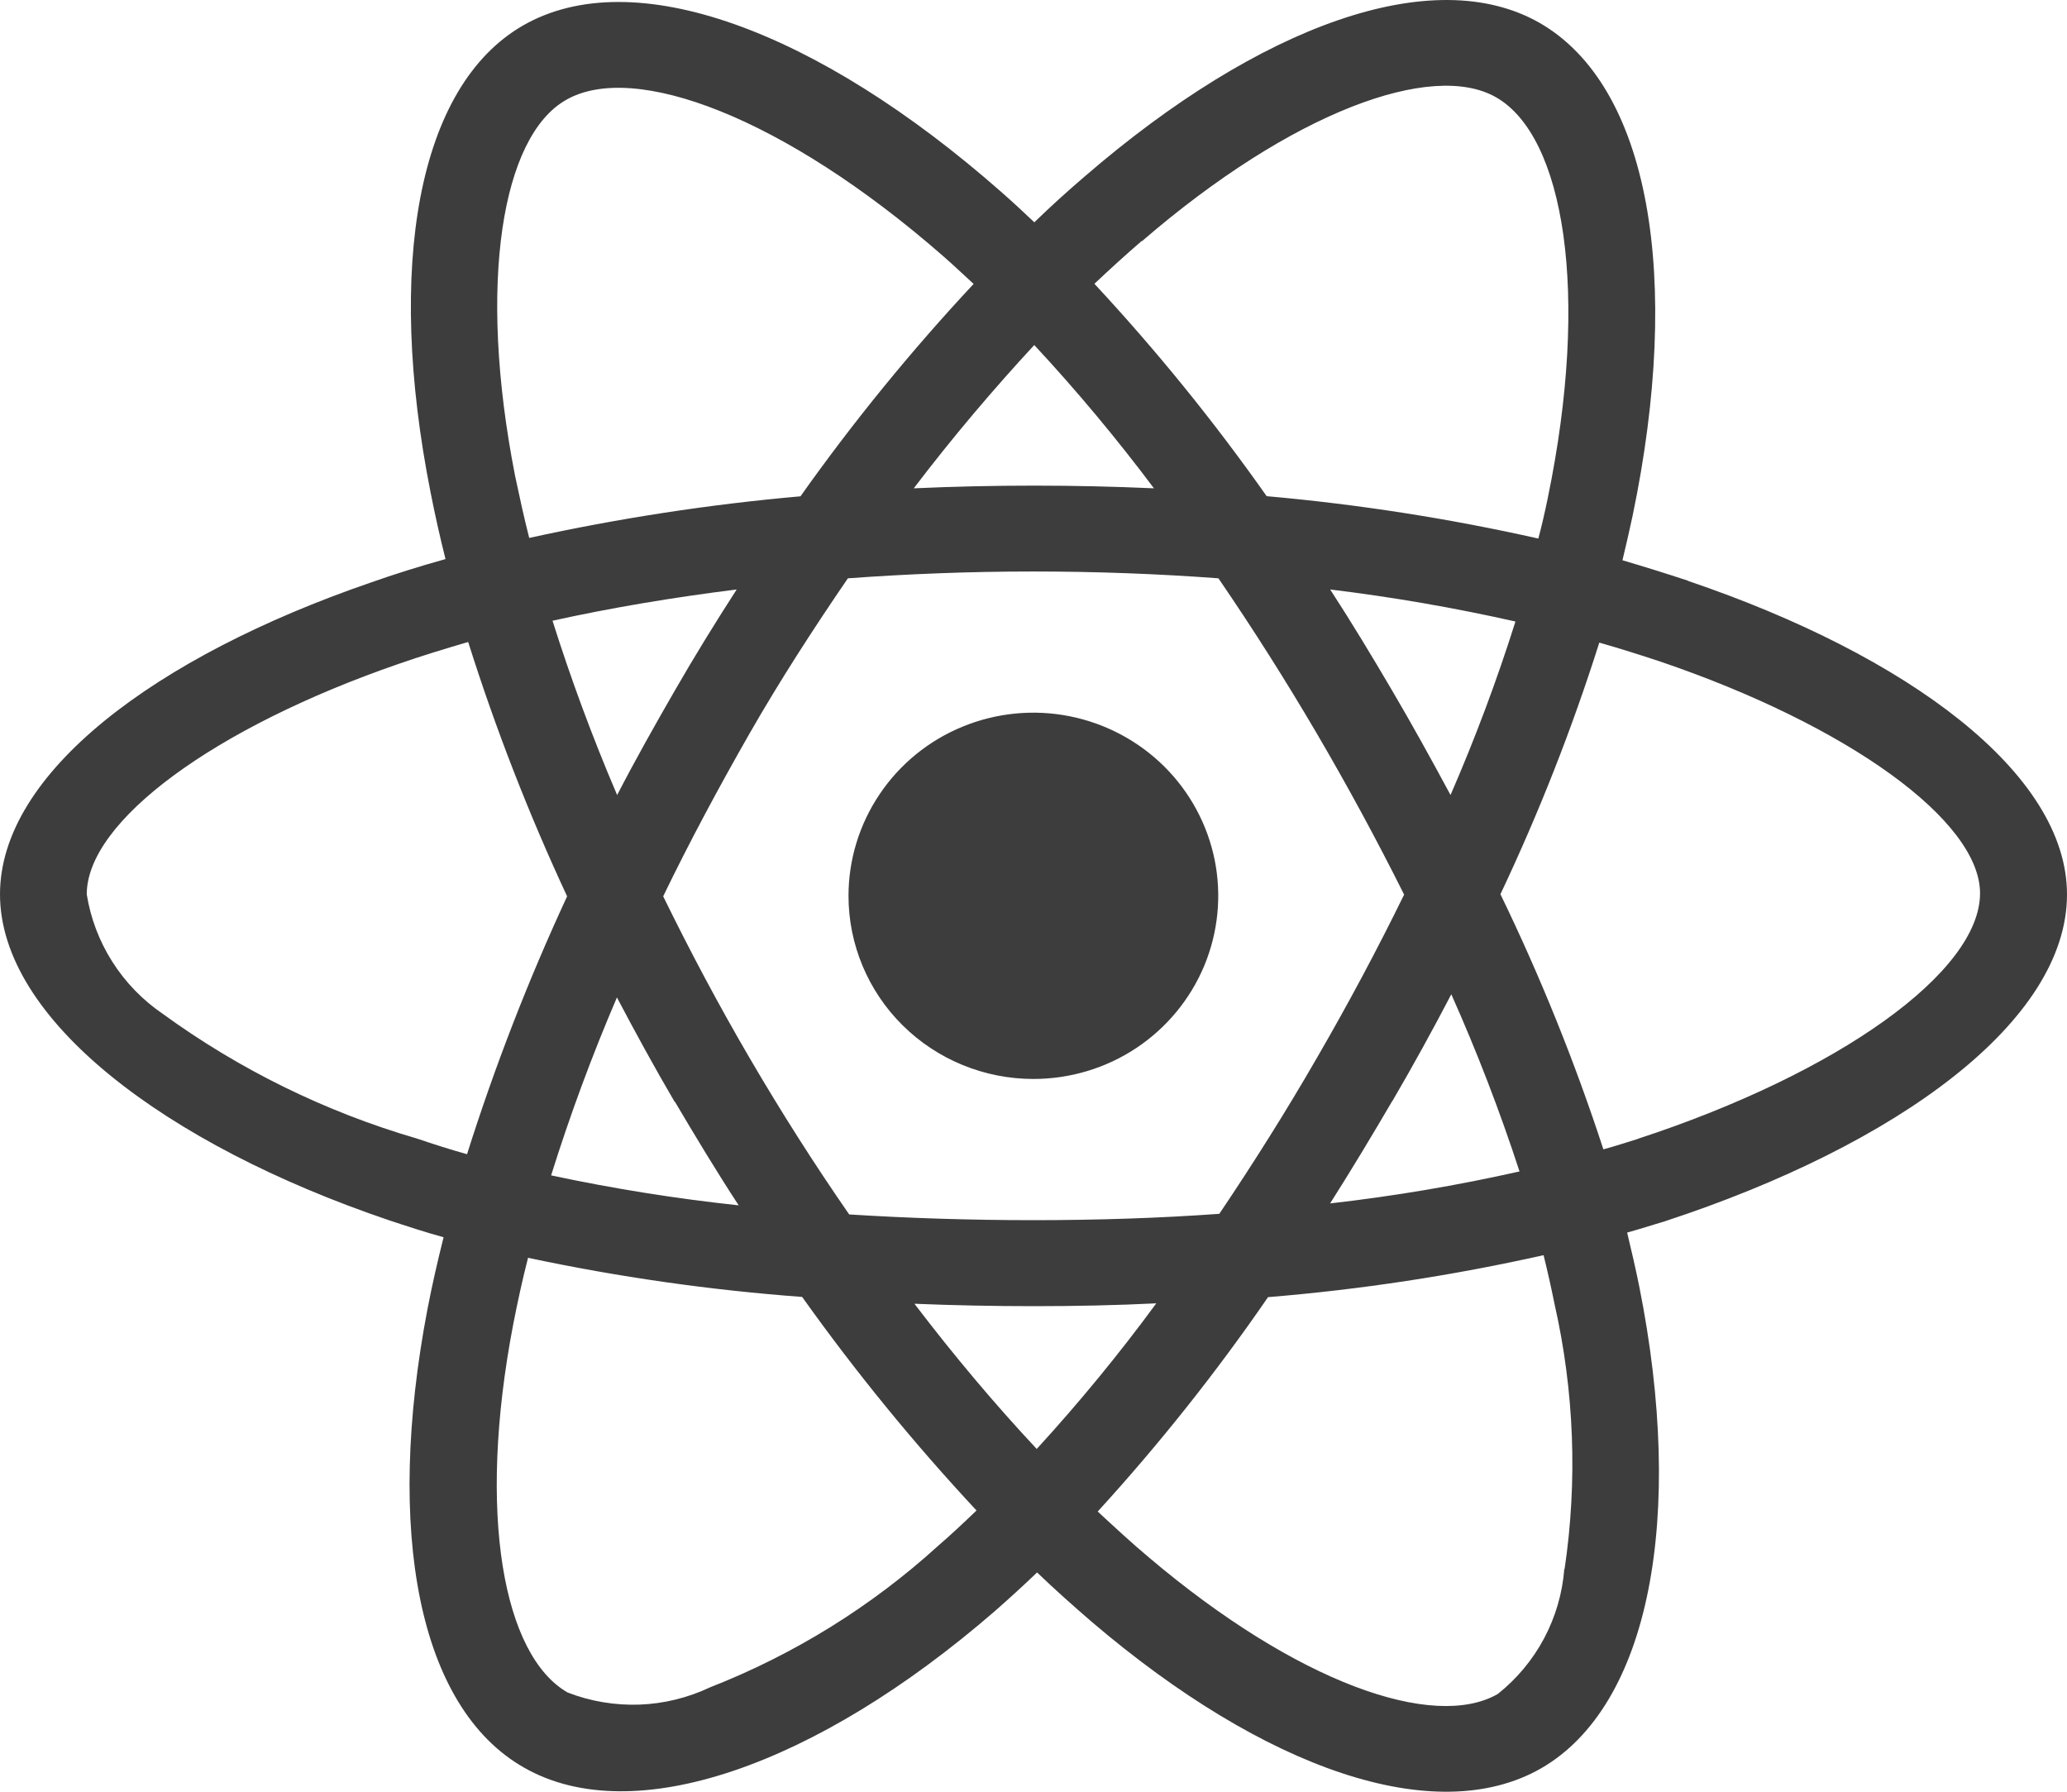 <svg width="30" height="26" viewBox="0 0 30 26" fill="none" xmlns="http://www.w3.org/2000/svg">
<path d="M24.497 8.426C24.181 8.322 23.864 8.223 23.548 8.13C23.601 7.915 23.648 7.701 23.695 7.486C24.416 4.027 23.945 1.247 22.342 0.33C20.801 -0.546 18.287 0.365 15.745 2.559C15.495 2.773 15.245 2.999 15.012 3.226C14.854 3.075 14.69 2.924 14.526 2.78C11.86 0.435 9.189 -0.551 7.589 0.371C6.058 1.254 5.601 3.871 6.249 7.144C6.313 7.469 6.384 7.787 6.466 8.113C6.091 8.217 5.722 8.333 5.376 8.455C2.244 9.533 0 11.223 0 12.977C0 14.787 2.391 16.604 5.642 17.706C5.905 17.793 6.169 17.88 6.438 17.954C6.351 18.302 6.272 18.645 6.204 18.998C5.589 22.218 6.069 24.776 7.604 25.649C9.187 26.557 11.846 25.626 14.437 23.381C14.642 23.201 14.847 23.015 15.052 22.818C15.309 23.065 15.579 23.305 15.848 23.537C18.355 25.674 20.831 26.536 22.363 25.663C23.946 24.755 24.46 22.012 23.792 18.669C23.74 18.414 23.681 18.153 23.616 17.886C23.804 17.834 23.986 17.775 24.167 17.721C27.548 16.612 30 14.819 30 12.979C30 11.221 27.692 9.512 24.501 8.43L24.497 8.426ZM16.574 3.5C18.754 1.619 20.786 0.882 21.712 1.411C22.702 1.974 23.082 4.248 22.462 7.237C22.421 7.434 22.378 7.626 22.327 7.815C21.028 7.523 19.71 7.318 18.384 7.2C17.622 6.118 16.786 5.088 15.884 4.118C16.112 3.903 16.335 3.7 16.57 3.497L16.574 3.5ZM9.796 15.988C10.095 16.494 10.399 16.998 10.721 17.491C9.807 17.393 8.898 17.248 7.999 17.056C8.273 16.18 8.592 15.318 8.954 14.474C9.223 14.985 9.499 15.489 9.791 15.988H9.796ZM8.021 9.007C8.864 8.821 9.761 8.67 10.692 8.554C10.381 9.036 10.077 9.529 9.79 10.028C9.502 10.528 9.221 11.026 8.957 11.537C8.587 10.672 8.277 9.825 8.019 9.007H8.021ZM9.626 13.005C10.013 12.205 10.435 11.421 10.876 10.649C11.318 9.877 11.802 9.129 12.306 8.392C13.185 8.328 14.081 8.293 14.995 8.293C15.909 8.293 16.811 8.327 17.684 8.392C18.184 9.123 18.659 9.872 19.108 10.637C19.557 11.403 19.981 12.185 20.379 12.982C19.987 13.783 19.565 14.572 19.114 15.35C18.669 16.122 18.197 16.871 17.697 17.614C16.824 17.677 15.916 17.706 14.997 17.706C14.078 17.706 13.186 17.677 12.325 17.623C11.815 16.887 11.335 16.132 10.884 15.36C10.433 14.589 10.016 13.805 9.624 13.004L9.626 13.005ZM20.209 15.977C20.508 15.466 20.792 14.949 21.064 14.428C21.438 15.267 21.769 16.125 22.054 16.999C21.147 17.203 20.229 17.358 19.305 17.463C19.615 16.975 19.915 16.476 20.207 15.977H20.209ZM21.053 11.537C20.778 11.026 20.496 10.515 20.203 10.017C19.91 9.518 19.619 9.036 19.306 8.554C20.21 8.664 21.107 8.819 21.995 9.019C21.725 9.874 21.41 10.715 21.052 11.538L21.053 11.537ZM15.012 5.008C15.628 5.67 16.207 6.364 16.748 7.086C15.588 7.034 14.423 7.034 13.262 7.086C13.832 6.337 14.424 5.641 15.01 5.008H15.012ZM8.214 1.451C9.198 0.882 11.38 1.699 13.686 3.714C13.833 3.842 13.979 3.981 14.131 4.12C13.224 5.091 12.385 6.12 11.618 7.202C10.294 7.319 8.979 7.521 7.681 7.806C7.605 7.509 7.54 7.208 7.476 6.906C6.925 4.1 7.288 1.978 8.214 1.451ZM6.778 16.749C6.528 16.679 6.292 16.603 6.052 16.522C4.725 16.135 3.476 15.522 2.361 14.711C2.068 14.511 1.82 14.255 1.631 13.957C1.441 13.659 1.315 13.326 1.259 12.978C1.259 11.916 3.11 10.558 5.782 9.635C6.115 9.519 6.456 9.415 6.795 9.316C7.193 10.576 7.673 11.809 8.231 13.007C7.667 14.223 7.182 15.473 6.778 16.75L6.778 16.749ZM13.611 22.436C12.645 23.313 11.525 24.008 10.306 24.485C9.985 24.637 9.636 24.723 9.28 24.736C8.924 24.748 8.57 24.689 8.238 24.56C7.307 24.026 6.92 21.977 7.448 19.221C7.512 18.895 7.582 18.57 7.664 18.252C8.975 18.531 10.305 18.721 11.642 18.82C12.417 19.907 13.262 20.942 14.173 21.919C13.985 22.099 13.799 22.274 13.611 22.436ZM15.047 21.026C14.449 20.388 13.852 19.68 13.272 18.919C13.834 18.942 14.414 18.954 15 18.954C15.603 18.954 16.195 18.942 16.782 18.913C16.243 19.648 15.663 20.353 15.047 21.026ZM22.704 22.766C22.677 23.119 22.577 23.461 22.411 23.774C22.245 24.086 22.016 24.361 21.738 24.582C20.806 25.116 18.821 24.417 16.676 22.601C16.426 22.392 16.183 22.166 15.932 21.934C16.827 20.954 17.653 19.915 18.404 18.823C19.75 18.713 21.086 18.509 22.403 18.214C22.462 18.451 22.515 18.69 22.562 18.922C22.848 20.185 22.898 21.489 22.708 22.77L22.704 22.766ZM23.771 16.527C23.604 16.579 23.442 16.632 23.271 16.678C22.858 15.412 22.358 14.175 21.777 12.976C22.337 11.792 22.817 10.572 23.212 9.325C23.517 9.412 23.81 9.505 24.091 9.598C26.822 10.526 28.738 11.909 28.738 12.963C28.738 14.101 26.693 15.569 23.77 16.526L23.771 16.527ZM14.998 15.657C15.529 15.657 16.048 15.502 16.489 15.21C16.93 14.918 17.274 14.502 17.477 14.017C17.68 13.531 17.733 12.997 17.63 12.481C17.526 11.966 17.271 11.492 16.895 11.12C16.52 10.749 16.042 10.496 15.522 10.393C15.001 10.29 14.462 10.343 13.972 10.544C13.481 10.745 13.062 11.086 12.768 11.523C12.473 11.96 12.315 12.474 12.315 13C12.315 13.705 12.598 14.381 13.101 14.879C13.604 15.377 14.287 15.657 14.998 15.657Z" fill="#3D3D3D"/>
</svg>
